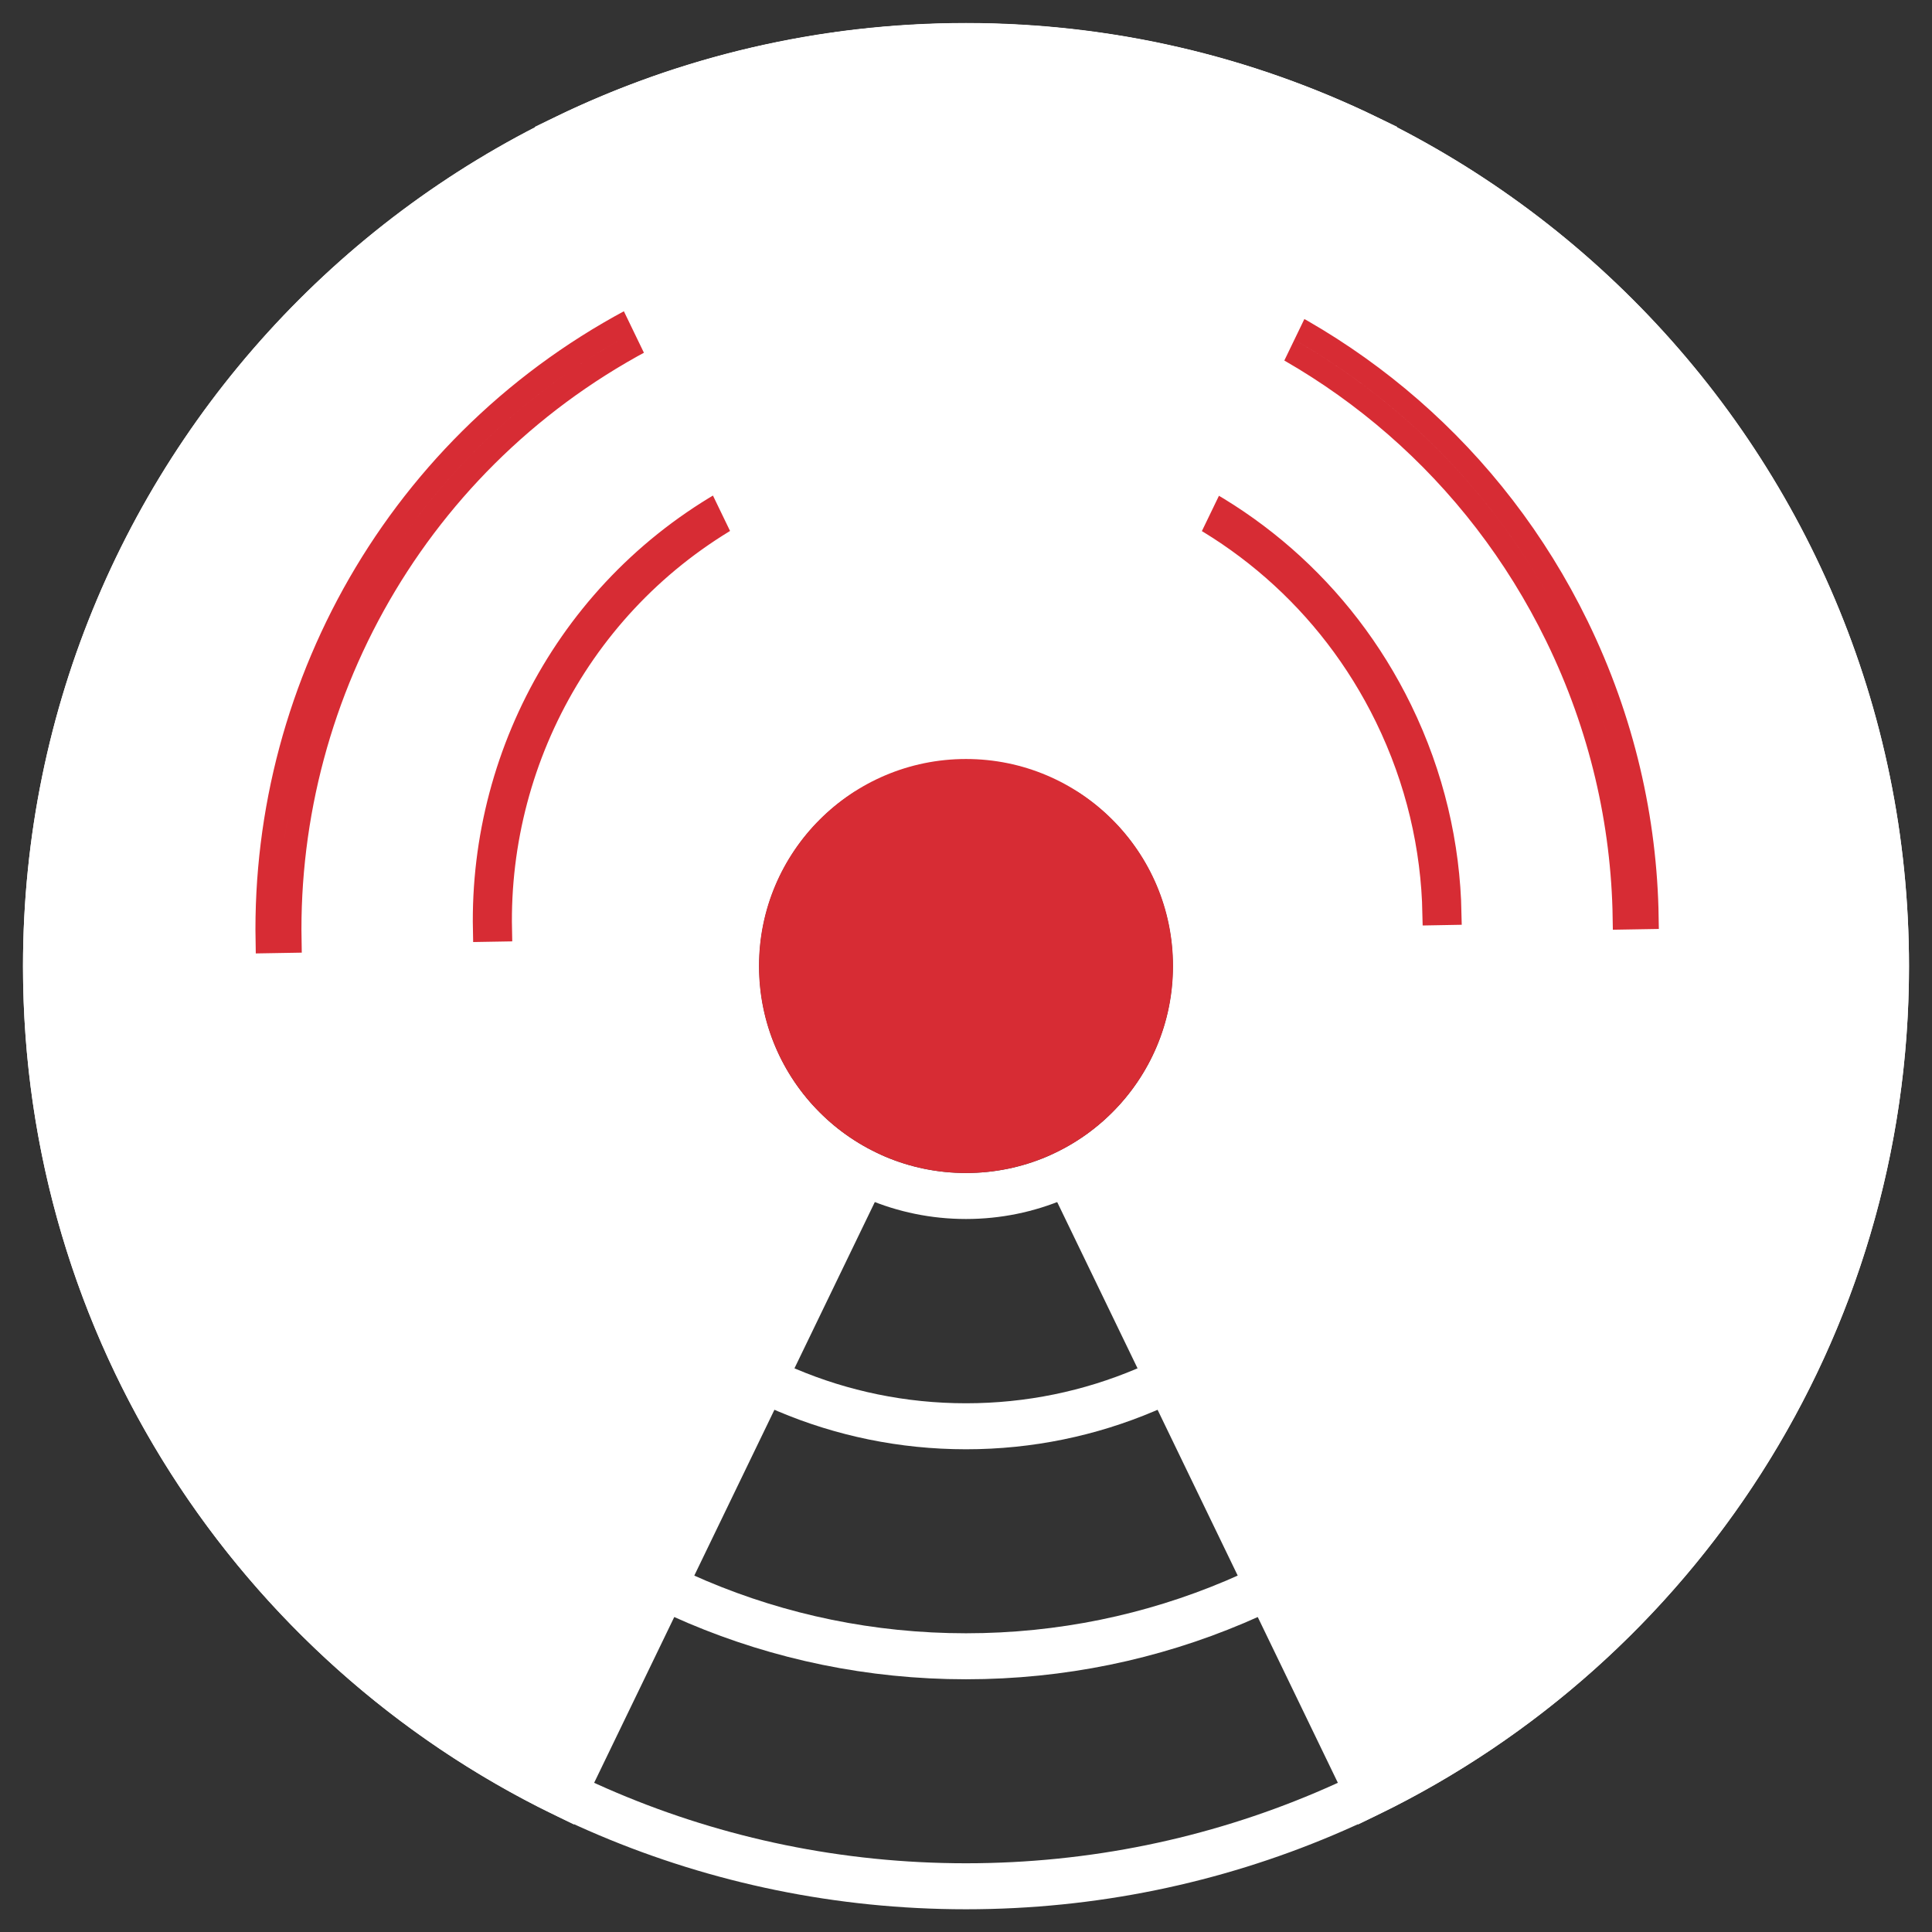 <?xml version="1.0" encoding="UTF-8" standalone="no"?>
<svg width="84px" height="84px" viewBox="0 0 84 84" version="1.1" xmlns="http://www.w3.org/2000/svg" xmlns:xlink="http://www.w3.org/1999/xlink" xmlns:sketch="http://www.bohemiancoding.com/sketch/ns">
    <rect x="0" y="0" width="84" height="84" fill="#333333" stroke="none"/>
    <!-- Generator: Sketch 3.2.2 (9983) - http://www.bohemiancoding.com/sketch -->
    <title>Artboard 10</title>
    <desc>Created with Sketch.</desc>
    <defs></defs>
    <g id="Page-1" stroke="none" stroke-width="1" fill="none" fill-rule="evenodd" sketch:type="MSPage">
        <g id="Artboard-10" sketch:type="MSArtboardGroup">
            <path d="M37.55,50.97 L24.492,77.988 C11.175,71.495 2,57.825 2,42.012 C2,19.921 19.909,2.012 42,2.012 C64.091,2.012 82,19.921 82,42.012 C82,57.825 72.825,71.495 59.508,77.988 L59.508,77.988 L46.45,50.97 C49.74,49.333 52,45.937 52,42.012 C52,36.49 47.523,32.012 42,32.012 C36.477,32.012 32,36.49 32,42.012 C32,45.937 34.26,49.333 37.55,50.97 Z" id="Oval-26" stroke="#FFFFFF" stroke-width="2" fill="#FFFFFF" sketch:type="MSShapeGroup"></path>
            <path d="M42,82.012 C64.091,82.012 82,64.104 82,42.012 C82,19.921 64.091,2.012 42,2.012 C19.909,2.012 2,19.921 2,42.012 C2,64.104 19.909,82.012 42,82.012 Z" id="Path-2" stroke="#FFFFFF" stroke-width="2" sketch:type="MSShapeGroup"></path>
            <path d="M42,72.012 C58.569,72.012 72,58.581 72,42.012 C72,25.444 58.569,12.012 42,12.012 C25.431,12.012 12,25.444 12,42.012 C12,58.581 25.431,72.012 42,72.012 Z" id="Path-3" stroke="#FFFFFF" stroke-width="2" sketch:type="MSShapeGroup"></path>
            <path d="M42,62.012 C53.046,62.012 62,53.058 62,42.012 C62,30.967 53.046,22.012 42,22.012 C30.954,22.012 22,30.967 22,42.012 C22,53.058 30.954,62.012 42,62.012 Z" id="Path-4" stroke="#FFFFFF" stroke-width="2" sketch:type="MSShapeGroup"></path>
            <path d="M42,52 C47.523,52 52,47.523 52,42 C52,36.477 47.523,32 42,32 C36.477,32 32,36.477 32,42 C32,47.523 36.477,52 42,52 Z" id="Path-5" stroke="#FFFFFF" stroke-width="2" sketch:type="MSShapeGroup"></path>
            <path d="M35.5,59.702 L35.077,60.608 C24.823,55.839 17.715,45.445 17.715,33.392 C17.715,16.823 31.146,3.392 47.715,3.392 C52.264,3.392 56.577,4.405 60.44,6.217 L60.44,6.217 L60.017,7.123 C56.283,5.371 52.113,4.392 47.715,4.392 C31.699,4.392 18.715,17.376 18.715,33.392 C18.715,45.044 25.587,55.092 35.5,59.702 Z" id="Oval-29" stroke="#D72C34" sketch:type="MSShapeGroup" transform="translate(39.078, 32) rotate(64) translate(-39.078, -32) "></path>
            <path d="M37.775,53.56 L37.479,54.194 C30.269,50.864 25.268,43.592 25.268,35.158 C25.268,23.575 34.7,14.185 46.333,14.185 C49.51,14.185 52.523,14.885 55.224,16.139 L55.224,16.139 L54.929,16.773 C52.317,15.561 49.405,14.884 46.333,14.884 C35.087,14.884 25.971,23.961 25.971,35.158 C25.971,43.311 30.805,50.341 37.775,53.56 Z" id="Oval-30" stroke="#D72C34" sketch:type="MSShapeGroup" transform="translate(40.268, 34.185) rotate(64) translate(-40.268, -34.185) "></path>
            <path d="M24.585,5.98 L42,42.012 L59.415,5.98 C54.15,3.43 48.242,2 42,2 C35.758,2 29.85,3.43 24.585,5.98 Z" id="Path-6" stroke="#FFFFFF" stroke-width="2" fill="#FFFFFF" sketch:type="MSShapeGroup"></path>
            <circle id="Oval-33" fill="#D72C34" sketch:type="MSShapeGroup" cx="42" cy="42" r="9"></circle>
        </g>
    </g>
</svg>